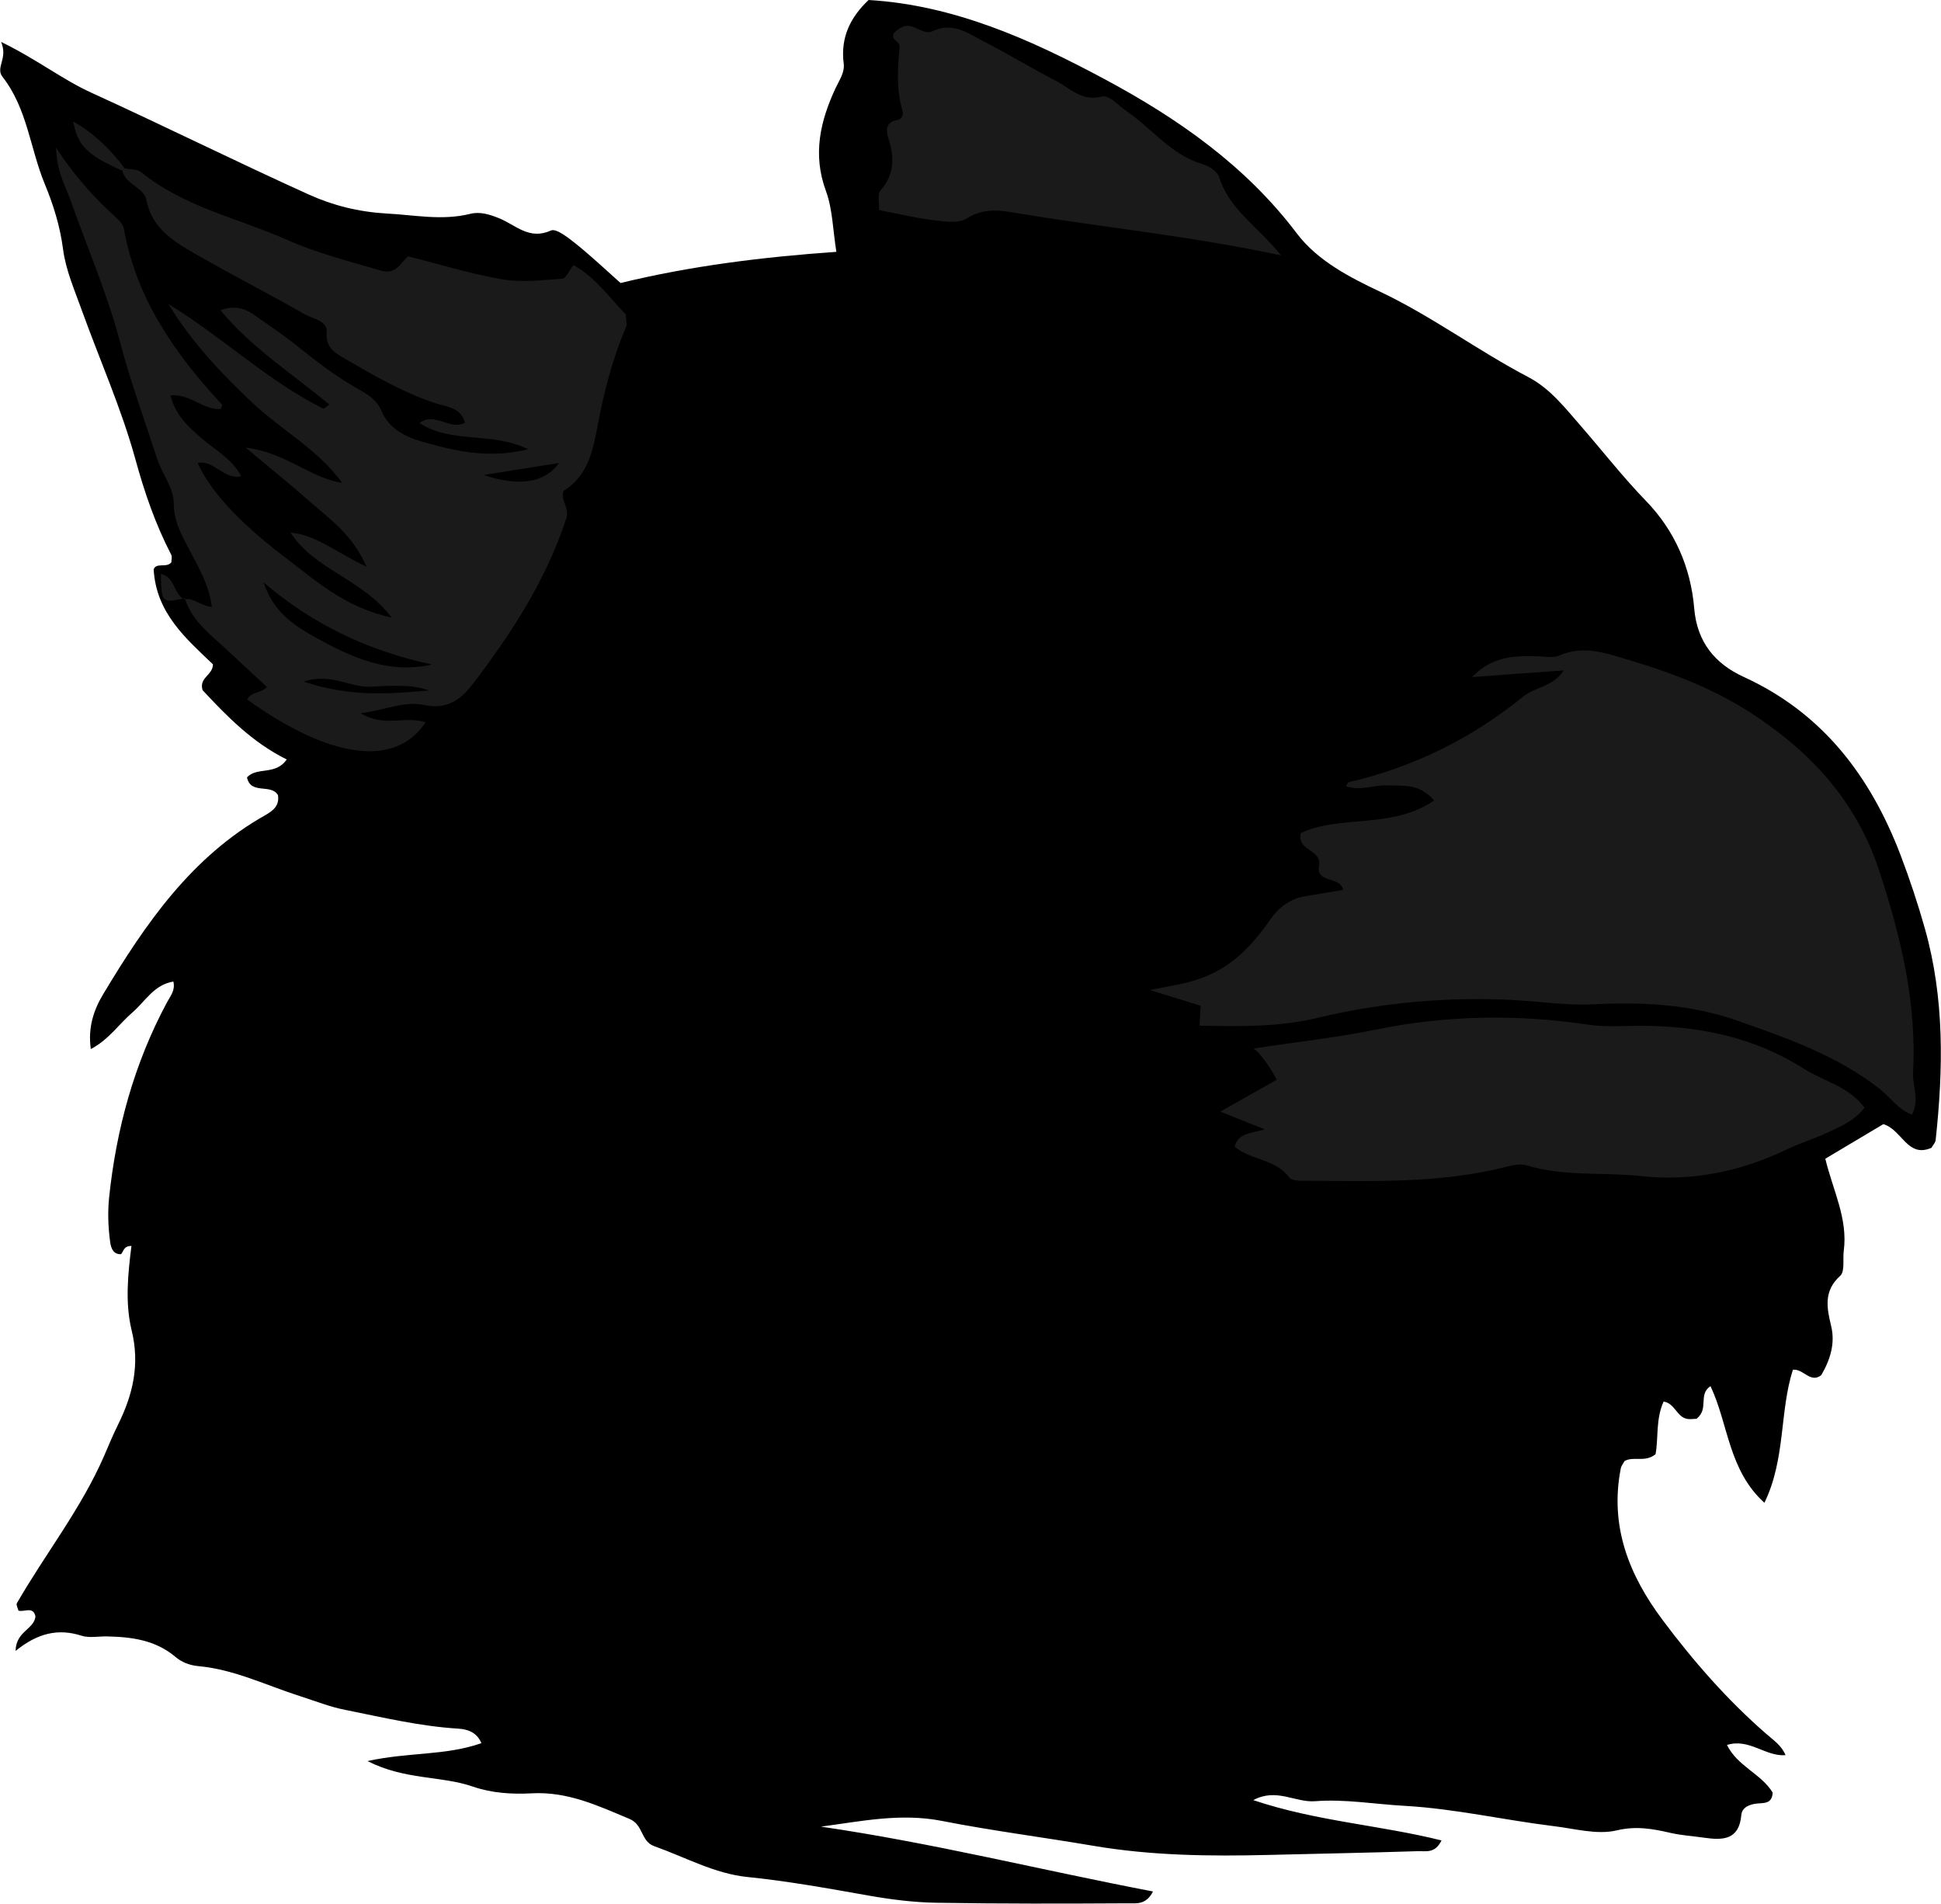 <?xml version="1.0" encoding="utf-8"?>
<!-- Generator: Adobe Illustrator 24.1.1, SVG Export Plug-In . SVG Version: 6.00 Build 0)  -->
<svg version="1.1" id="Layer_1" xmlns="http://www.w3.org/2000/svg" xmlns:xlink="http://www.w3.org/1999/xlink" x="0px" y="0px"
	 width="108.38" height="106.28" viewBox="0 0 108.38 106.28" style="enable-background:new 0 0 108.38 106.28;" xml:space="preserve">
<style type="text/css">
	.st0{fill:#1A1A1A;}
</style>
<g>
	<path d="M20.52,98.32c2.3-0.51,4.33-0.29,6.36-1c-0.26-0.63-0.81-0.78-1.28-0.81c-2.15-0.13-4.23-0.63-6.33-1.05
		c-0.87-0.17-1.68-0.5-2.5-0.76c-1.89-0.6-3.69-1.5-5.69-1.68c-0.51-0.05-0.94-0.22-1.3-0.53c-1.11-0.93-2.43-1.1-3.8-1.13
		c-0.48-0.01-1,0.1-1.43-0.04c-1.31-0.42-2.46-0.14-3.68,0.85c0.02-1.1,1.03-1.2,1.11-1.92c-0.12-0.6-0.63-0.23-0.95-0.33
		c-0.03-0.14-0.14-0.32-0.09-0.41c1.59-2.76,3.59-5.28,4.87-8.22c0.25-0.59,0.5-1.18,0.78-1.75c0.83-1.68,1.23-3.35,0.76-5.27
		c-0.37-1.52-0.21-3.13-0.01-4.71c-0.44,0-0.43,0.29-0.58,0.46c-0.52,0.03-0.59-0.51-0.62-0.76c-0.1-0.78-0.13-1.59-0.05-2.38
		c0.4-3.84,1.4-7.51,3.24-10.93c0.18-0.34,0.47-0.66,0.35-1.15c-1.07,0.17-1.56,1.09-2.27,1.71c-0.76,0.65-1.33,1.53-2.34,2.06
		c-0.17-1.22,0.17-2.2,0.7-3.08c2.36-3.93,4.93-7.67,9.06-9.99c0.45-0.26,0.78-0.54,0.69-1.11c-0.39-0.66-1.52,0-1.73-0.99
		c0.57-0.61,1.59-0.09,2.22-1c-1.91-0.94-3.36-2.43-4.7-3.87c-0.21-0.71,0.57-0.82,0.58-1.44c-1.49-1.43-3.17-2.85-3.31-5.3
		c0.14-0.41,0.73-0.06,0.99-0.4c0-0.14,0.05-0.31-0.01-0.42c-0.88-1.7-1.49-3.47-2-5.33c-0.78-2.83-1.99-5.54-2.99-8.31
		c-0.4-1.12-0.9-2.25-1.05-3.42c-0.17-1.29-0.54-2.48-1.03-3.66c-0.81-1.97-0.97-4.2-2.35-5.96c-0.41-0.53,0.32-1.02-0.08-1.95
		c2,0.97,3.42,2.1,5.05,2.84c4.06,1.85,8.06,3.84,12.13,5.68c1.35,0.61,2.78,0.97,4.34,1.06c1.56,0.08,3.1,0.41,4.67,0.02
		c0.55-0.14,1.09,0.03,1.63,0.25c0.91,0.37,1.67,1.23,2.88,0.68c0.3-0.14,0.99,0.42,1.42,0.76c0.87,0.7,1.68,1.47,2.47,2.17
		c3.95-0.96,7.92-1.45,12.05-1.74c-0.2-1.25-0.21-2.38-0.58-3.39c-0.76-2.06-0.32-3.92,0.55-5.78c0.21-0.44,0.5-0.85,0.44-1.34
		C46.92,2.09,47.49,0.95,48.5,0c4.77,0.28,9.08,2.22,13.18,4.42c4.05,2.17,7.86,4.81,10.73,8.61c1.15,1.52,2.94,2.45,4.66,3.26
		c2.89,1.37,5.45,3.29,8.28,4.77c1.22,0.64,2.07,1.75,2.96,2.77c1.2,1.38,2.32,2.82,3.6,4.14c1.6,1.65,2.5,3.71,2.69,6
		c0.16,1.89,1.17,3.09,2.76,3.82c4.42,2.02,7.09,5.56,8.77,9.97c0.51,1.34,0.96,2.7,1.35,4.08c1.1,3.89,1.03,7.85,0.6,11.82
		c-0.02,0.14-0.15,0.27-0.23,0.42c-1.35,0.59-1.63-1-2.69-1.32c-1.01,0.6-2.09,1.25-3.24,1.93c0.42,1.75,1.27,3.35,1.03,5.14
		c-0.06,0.47,0.07,1.14-0.19,1.39c-0.95,0.86-0.76,1.78-0.51,2.83c0.23,0.96-0.06,1.88-0.56,2.73c-0.62,0.46-0.98-0.37-1.58-0.31
		c-0.75,2.35-0.4,4.98-1.59,7.43c-2.02-1.83-2.01-4.41-3.01-6.51c-0.36,0.23-0.37,0.56-0.39,0.88c-0.02,0.32-0.02,0.64-0.39,0.94
		c-0.14,0-0.38,0.05-0.59-0.01c-0.52-0.14-0.65-0.87-1.25-0.95c-0.45,1-0.28,2.05-0.45,2.94c-0.6,0.48-1.22,0.09-1.73,0.38
		c-0.07,0.13-0.18,0.26-0.21,0.41c-0.63,3.21,0.45,5.95,2.34,8.47c1.72,2.3,3.6,4.45,5.77,6.34c0.41,0.36,0.87,0.66,1.09,1.2
		c-1.12,0.09-2.03-0.96-3.27-0.57c0.58,1.19,1.93,1.62,2.55,2.66c-0.03,0.64-0.49,0.57-0.86,0.61c-0.43,0.04-0.85,0.21-0.89,0.64
		c-0.12,1.39-1.02,1.42-2.06,1.27c-0.63-0.09-1.27-0.13-1.89-0.27c-1-0.23-1.92-0.4-3.01-0.14c-1.1,0.26-2.35-0.1-3.53-0.24
		c-2.77-0.34-5.5-0.97-8.29-1.13c-1.67-0.09-3.36-0.39-5.01-0.26c-1.12,0.09-2.16-0.76-3.46-0.06c3.51,1.18,7.06,1.39,10.51,2.25
		c-0.37,0.76-0.9,0.58-1.34,0.6c-2.78,0.09-5.57,0.14-8.35,0.21c-3.26,0.08-6.52,0.04-9.75-0.51c-2.82-0.48-5.66-0.84-8.46-1.39
		c-2.3-0.45-4.5,0.02-6.75,0.32c6.24,0.91,12.32,2.43,18.54,3.62c-0.38,0.75-0.92,0.66-1.36,0.66c-3.57,0.02-7.15,0.03-10.72-0.03
		c-1.27-0.02-2.54-0.18-3.79-0.4c-2.26-0.4-4.51-0.81-6.79-1.04c-1.83-0.19-3.47-1.11-5.19-1.72c-0.76-0.27-0.6-1.2-1.38-1.52
		c-1.76-0.74-3.46-1.54-5.46-1.43c-1.1,0.06-2.23-0.01-3.3-0.38C24.62,99.13,22.63,99.39,20.52,98.32z"/>
	<path class="st0" d="M66.98,57.26c0.03-0.48,0.04-0.78,0.06-1.11c-0.83-0.26-1.65-0.51-2.84-0.88c0.85-0.16,1.34-0.25,1.84-0.36
		c2.09-0.46,3.47-1.52,4.9-3.59c0.45-0.65,1.09-1.14,1.92-1.28c0.7-0.12,1.4-0.24,2.13-0.36c-0.14-0.78-1.52-0.35-1.34-1.34
		c0.17-0.95-1.24-0.8-1.02-1.83c2.22-1.04,5.07-0.2,7.45-1.82c-0.86-0.99-1.76-0.8-2.59-0.84c-0.77-0.04-1.54,0.33-2.34,0.04
		c0.07-0.09,0.1-0.2,0.16-0.22c3.61-0.84,6.86-2.44,9.74-4.78c0.67-0.55,1.69-0.55,2.26-1.46c-1.72,0.12-3.35,0.24-5.11,0.37
		c1.09-1.16,2.37-1.2,3.67-1.16c0.4,0.01,0.85,0.11,1.19-0.04c1.38-0.61,2.65-0.12,3.94,0.26c2.52,0.75,4.93,1.69,7.14,3.19
		c3.21,2.17,5.58,4.85,6.81,8.62c1.2,3.67,2.08,7.34,1.87,11.22c-0.04,0.75,0.38,1.5-0.06,2.34c-0.76-0.27-1.21-0.97-1.81-1.44
		c-2.36-1.85-5.13-2.82-7.92-3.8c-2.62-0.92-5.28-1.06-8.02-0.92c-1.5,0.08-3.01-0.16-4.52-0.24c-3.68-0.19-7.31,0.14-10.9,0.99
		C71.46,57.34,69.31,57.31,66.98,57.26z"/>
	<path class="st0" d="M10.28,33.46c0.52-0.11,0.87,0.34,1.55,0.43c-0.15-1.22-0.74-2.21-1.26-3.2c-0.44-0.84-0.87-1.59-0.87-2.63
		c0-0.81-0.65-1.6-0.92-2.43c-0.71-2.19-1.5-4.34-2.09-6.58c-0.71-2.68-1.83-5.26-2.76-7.89c-0.28-0.8-0.76-1.55-0.8-2.92
		c1.11,1.71,2.21,2.87,3.4,3.95c0.17,0.15,0.35,0.38,0.39,0.59c0.69,3.91,2.86,6.99,5.48,9.81c0.02,0.02-0.03,0.11-0.06,0.24
		c-0.96,0.1-1.67-0.84-2.82-0.76c0.28,1.13,1.01,1.77,1.76,2.42c0.75,0.65,1.68,1.12,2.19,2.1c-0.99,0.21-1.51-0.93-2.43-0.74
		c0.63,1.45,2.22,3.25,4.83,5.23c1.74,1.32,3.39,2.84,6,3.4c-1.66-2.19-4.29-2.64-5.65-4.75c1.47,0.15,2.56,1.12,4.25,1.91
		c-0.82-1.84-2.07-2.66-3.15-3.62c-1.07-0.95-2.19-1.84-3.6-3.03c2.21,0.26,3.59,1.69,5.39,1.97c-1.39-1.9-3.45-2.98-5.09-4.54
		c-1.66-1.58-3.24-3.21-4.63-5.46c3.15,1.95,5.61,4.34,8.66,5.85c0.04,0.02,0.13-0.08,0.34-0.22c-2.07-1.73-4.35-3.17-6.08-5.27
		c0.71-0.27,1.3-0.14,1.85,0.24c0.85,0.59,1.71,1.17,2.51,1.82c1.06,0.85,2.14,1.67,3.33,2.34c0.56,0.31,1.05,0.61,1.33,1.28
		c0.4,0.94,1.35,1.41,2.25,1.66c1.83,0.52,3.7,0.97,5.91,0.42c-2.06-1-4.28-0.29-6.06-1.46c0.85-0.66,1.68,0.44,2.53-0.02
		c-0.22-0.86-1.06-0.9-1.65-1.09c-1.76-0.58-3.34-1.49-4.92-2.41c-0.61-0.36-1.23-0.61-1.15-1.58c0.05-0.6-0.76-0.72-1.22-0.97
		c-1.94-1.11-3.92-2.12-5.86-3.23c-1.3-0.75-2.66-1.45-2.99-3.17C8.02,10.45,7,10.31,6.83,9.53L6.96,9.4
		c0.31,0.07,0.7,0.03,0.92,0.21c2.41,1.96,5.43,2.57,8.17,3.79c1.69,0.75,3.44,1.18,5.19,1.7c0.86,0.25,1.06-0.34,1.54-0.79
		c1.72,0.43,3.46,0.97,5.23,1.28c1.1,0.19,2.26,0.05,3.38-0.03c0.21-0.01,0.38-0.44,0.63-0.76c1.26,0.7,2.06,1.88,2.92,2.75
		c0.02,0.37,0.08,0.55,0.03,0.68c-0.79,1.83-1.27,3.74-1.63,5.69c-0.25,1.32-0.55,2.68-1.87,3.48c-0.2,0.52,0.35,0.93,0.15,1.54
		c-1.13,3.46-3.08,6.45-5.27,9.31c-0.67,0.87-1.46,1.37-2.67,1.11c-1.1-0.24-2.16,0.28-3.54,0.46c1.34,0.81,2.55,0.12,3.62,0.51
		c-1.67,2.53-5.3,2.06-9.95-1.27c0.18-0.44,0.68-0.32,1.1-0.7c-0.93-0.86-1.84-1.72-2.77-2.56c-0.77-0.69-1.51-1.38-1.82-2.4
		L10.28,33.46z M14.71,32.51c0.5,1.37,1.19,2.13,2.91,3.08c1.99,1.1,4.04,2.06,6.5,1.51C20.68,36.36,17.57,34.95,14.71,32.51z
		 M23.96,38.55c-1.09-0.38-2.2-0.25-3.3-0.21c-1.13,0.04-2.17-0.78-3.71-0.29C19.5,38.92,21.73,38.74,23.96,38.55z M27.02,26.52
		c1.94,0.66,3.41,0.44,4.19-0.67C29.79,26.07,28.57,26.27,27.02,26.52z"/>
	<path class="st0" d="M68.94,64.02c0.19-0.76,0.85-0.73,1.68-0.97c-0.96-0.38-1.64-0.65-2.48-0.99c1.13-0.64,2.14-1.21,3.15-1.78
		c-0.26-0.53-0.98-1.6-1.31-1.74c2.41-0.37,4.66-0.61,6.86-1.06c3.95-0.81,7.9-0.86,11.88-0.27c0.94,0.14,1.91,0.06,2.87,0.06
		c3.25,0,6.34,0.62,9.12,2.39c1.12,0.71,2.52,0.99,3.4,2.18c-0.57,0.75-1.38,1.07-2.15,1.43c-0.72,0.33-1.5,0.57-2.21,0.91
		c-2.57,1.23-5.28,1.79-8.12,1.48c-2.13-0.23-4.3,0.04-6.39-0.6c-0.42-0.13-0.95,0.04-1.41,0.15c-3.53,0.85-7.13,0.73-10.71,0.71
		c-0.39,0-0.97,0.04-1.14-0.19C71.21,64.69,69.82,64.77,68.94,64.02z"/>
	<path class="st0" d="M49.08,11.73c0.02-0.47-0.09-0.9,0.07-1.08c0.77-0.87,0.81-1.79,0.48-2.84C49.5,7.4,49.36,6.83,50.1,6.7
		c0.26-0.05,0.37-0.28,0.29-0.53C50.04,5,50.12,3.81,50.23,2.62c0.03-0.33-0.52-0.38-0.32-0.77c0.28-0.28,0.62-0.51,1.04-0.36
		c0.37,0.13,0.76,0.43,1.13,0.25c1.13-0.54,1.99,0.13,2.88,0.59c1.35,0.69,2.63,1.48,3.98,2.17c0.8,0.41,1.45,1.19,2.58,0.89
		c0.43-0.11,0.93,0.51,1.39,0.82c1.42,0.97,2.49,2.45,4.26,2.96c0.35,0.1,0.81,0.41,0.91,0.73c0.57,1.82,2.21,2.79,3.45,4.36
		c-4.88-1.05-9.62-1.53-14.32-2.29c-1.07-0.17-2.14-0.47-3.24,0.23c-0.46,0.29-1.25,0.17-1.87,0.09
		C51.16,12.18,50.23,11.95,49.08,11.73z"/>
	<path class="st0" d="M6.83,9.53c-1.94-0.86-2.5-1.39-2.74-2.75C5.31,7.49,6.2,8.37,6.96,9.4L6.83,9.53z"/>
	<path class="st0" d="M10.33,33.4c-1.31,0.27-1.31,0.27-1.35-1.36c0.8,0.16,0.7,1.12,1.3,1.42L10.33,33.4z"/>
</g>
</svg>
